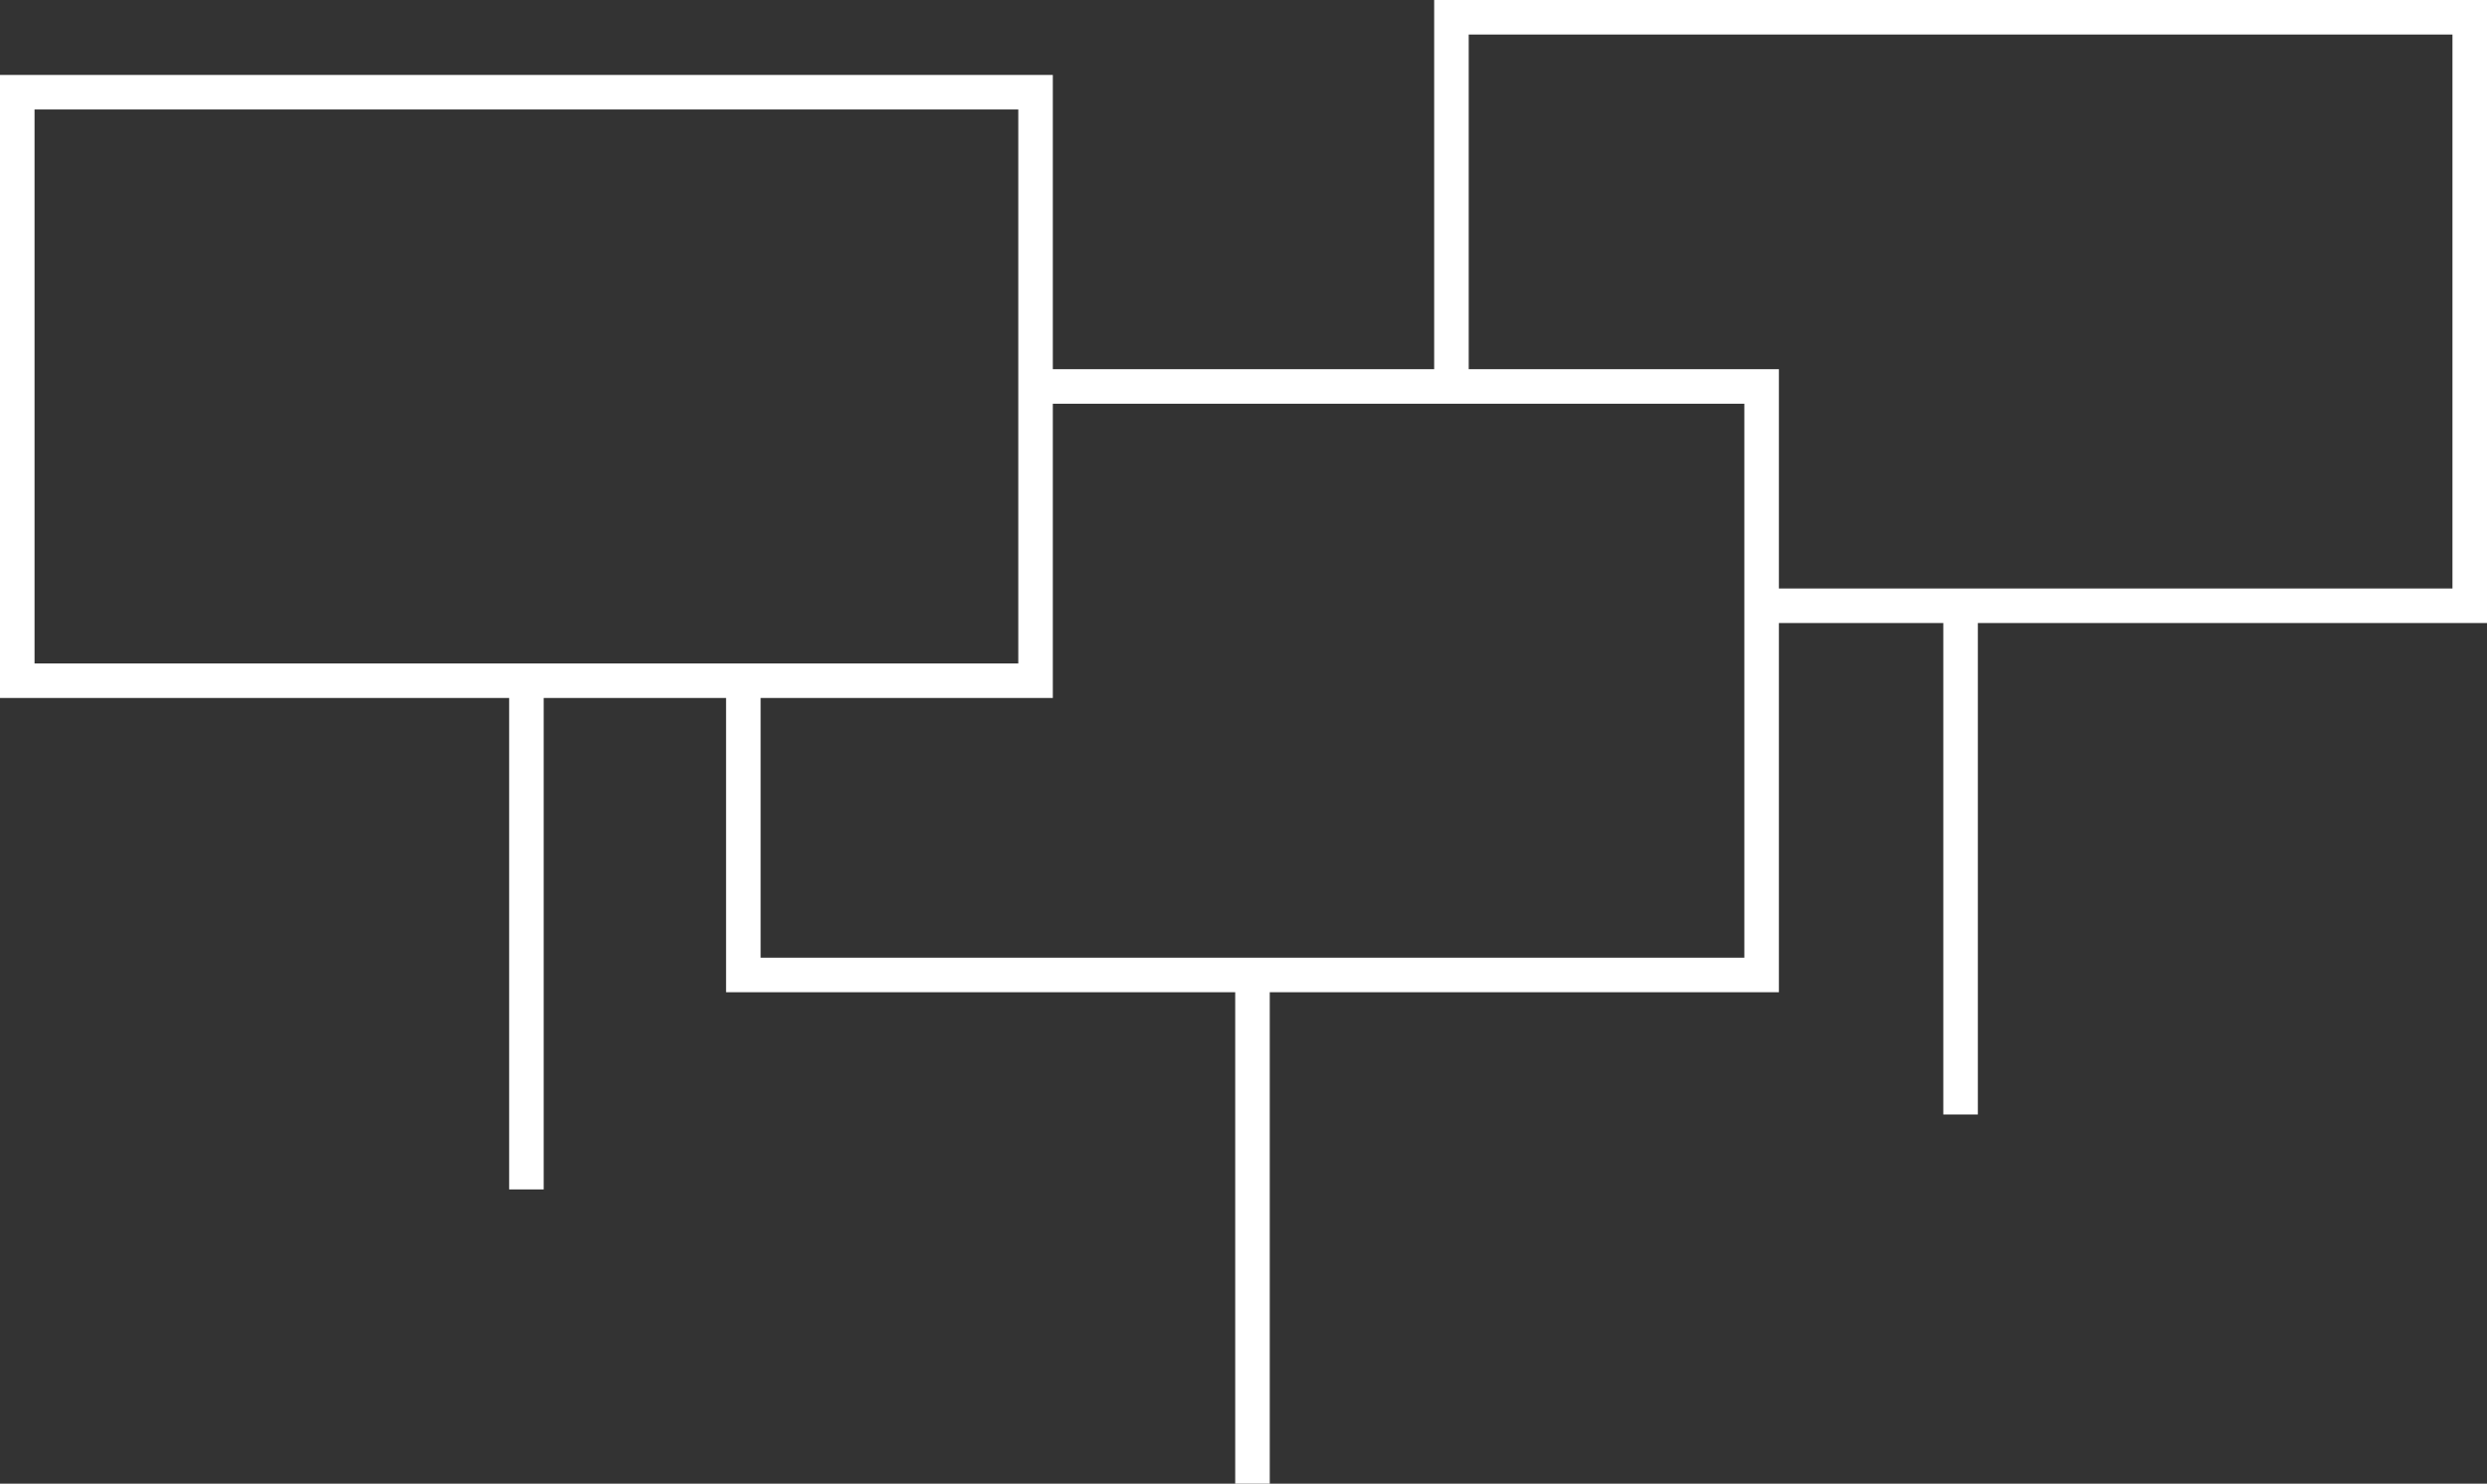 <svg xmlns="http://www.w3.org/2000/svg" viewBox="0 0 72 42.96"><rect x="0" y="0" width="72" height="42.96" fill="#333333" stroke="none"/><defs><style>.cls-1{fill:none;stroke:#fff;stroke-miterlimit:10;}</style></defs><title>Asset 4</title><g id="Layer_2" data-name="Layer 2"><g id="Camada_1" data-name="Camada 1"><rect class="cls-1" x="0.5" y="2.67" width="29.48" height="17.04"/><line class="cls-1" x1="15.24" y1="19.71" x2="15.24" y2="34.44"/><polyline class="cls-1" points="42.02 11.19 42.02 0.5 71.5 0.5 71.5 17.54 51 17.54"/><line class="cls-1" x1="56.76" y1="17.54" x2="56.76" y2="32.27"/><polyline class="cls-1" points="29.98 11.19 51 11.19 51 28.23 21.52 28.23 21.52 19.7"/><line class="cls-1" x1="36.26" y1="28.22" x2="36.26" y2="42.96"/></g></g></svg>
